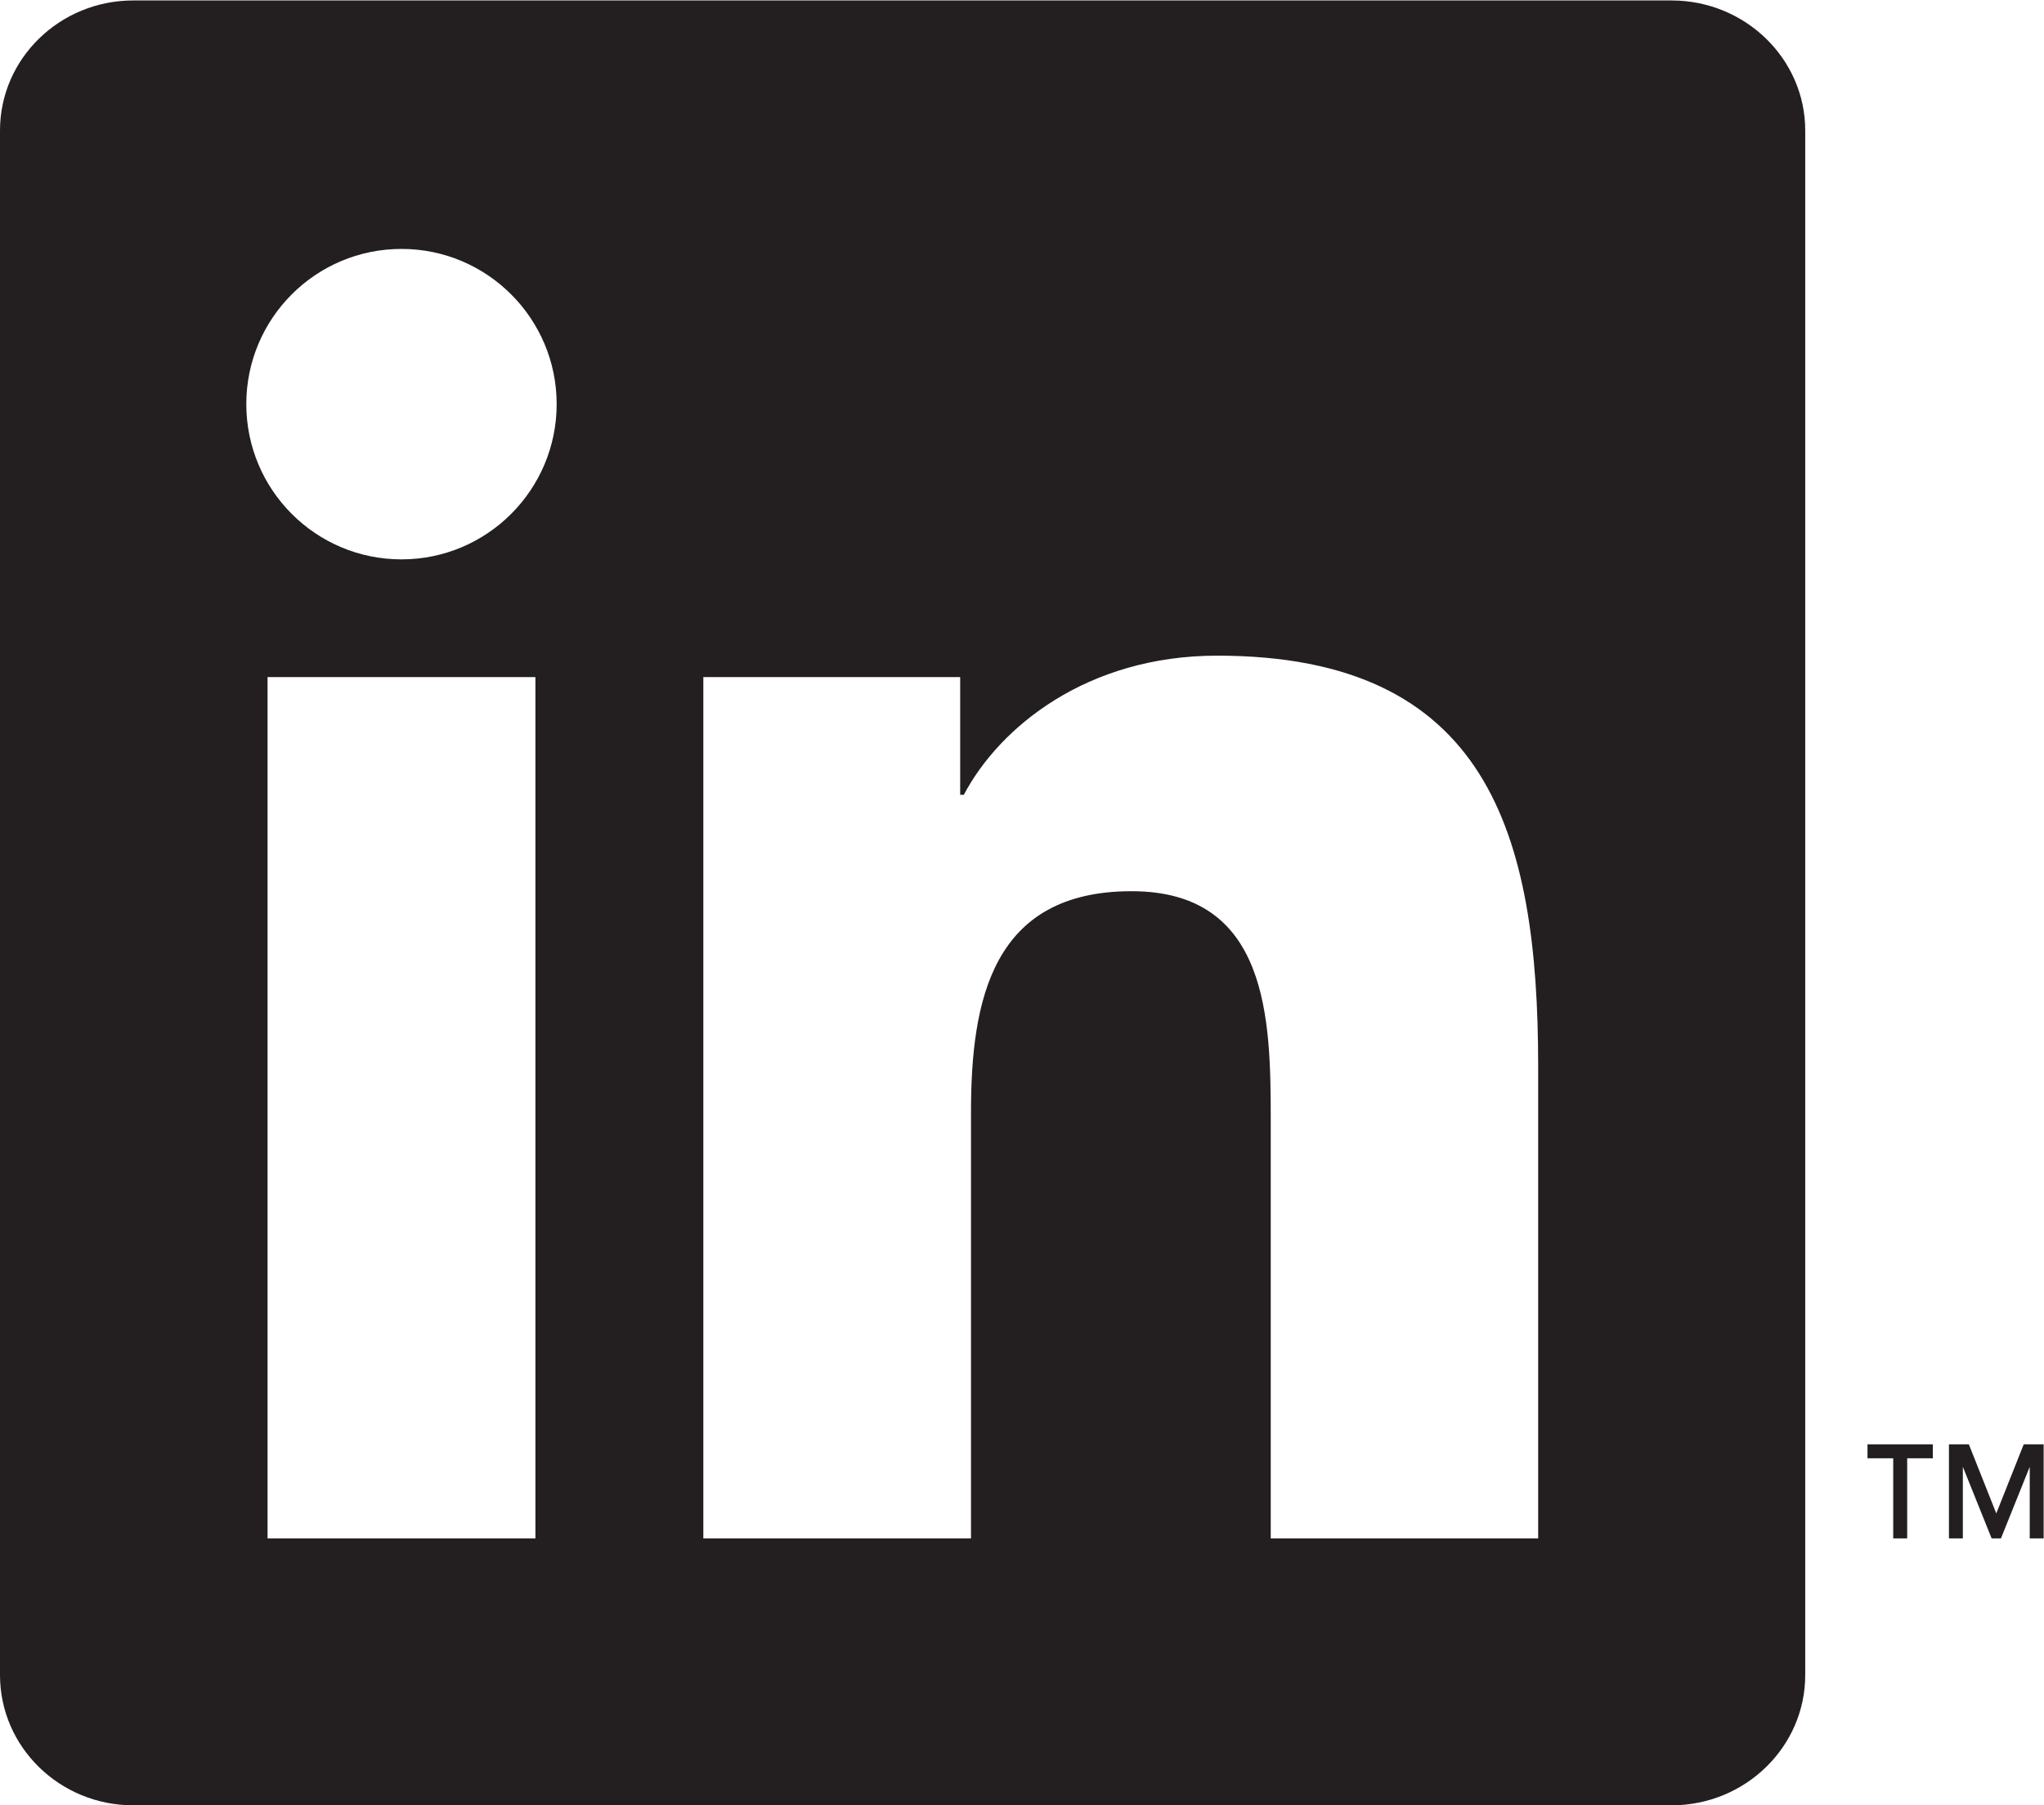 <?xml version="1.0" encoding="UTF-8" standalone="no"?>
<svg
   xmlns:dc="http://purl.org/dc/elements/1.1/"
   xmlns:cc="http://creativecommons.org/ns#"
   xmlns:rdf="http://www.w3.org/1999/02/22-rdf-syntax-ns#"
   xmlns:svg="http://www.w3.org/2000/svg"
   xmlns="http://www.w3.org/2000/svg"
   viewBox="0 0 81.507 72"
   height="72"
   width="81.507"
   xml:space="preserve"
   id="svg2"
   version="1.1"><defs
     id="defs6" /><g
     transform="matrix(1.333,0,0,-1.333,0,72)"
     id="g10"><g
       transform="scale(0.1)"
       id="g12"><path
         id="path14"
         style="fill:#231f20;fill-opacity:1;fill-rule:nonzero;stroke:none"
         d="m 460.137,79.856 h -80 V 205.168 c 0,29.891 -0.586,68.328 -41.629,68.328 -41.684,0 -48.039,-32.551 -48.039,-66.172 V 79.856 H 210.398 V 337.551 h 76.836 v -35.207 h 1.094 c 10.695,20.254 36.828,41.625 75.793,41.625 81.047,0 96.016,-53.36 96.016,-122.77 z M 120.105,372.777 c -25.671,0 -46.425,20.813 -46.425,46.457 0,25.61 20.754,46.426 46.425,46.426 25.61,0 46.418,-20.816 46.418,-46.426 0,-25.644 -20.808,-46.457 -46.418,-46.457 z M 160.164,79.856 H 80.039 V 337.551 H 160.164 Z M 500.027,540 H 39.863 C 17.859,540 0,522.559 0,501.094 V 38.965 C 0,17.461 17.859,0 39.863,0 H 500.027 c 22.024,0 40,17.461 40,38.965 V 501.094 c 0,21.465 -17.976,38.906 -40,38.906" /><path
         id="path16"
         style="fill:#231f20;fill-opacity:1;fill-rule:nonzero;stroke:none"
         d="m 558.652,103.828 h 7.696 V 79.856 h 4.179 v 23.973 h 7.676 v 4.18 h -19.551 v -4.18" /><path
         id="path18"
         style="fill:#231f20;fill-opacity:1;fill-rule:nonzero;stroke:none"
         d="M 605.391,108.008 597.18,87.344 588.977,108.008 H 583.02 V 79.856 h 4.16 v 21.422 l 8.613,-21.422 h 2.781 l 8.614,21.422 V 79.856 h 4.16 v 28.152 h -5.957" /></g></g></svg>